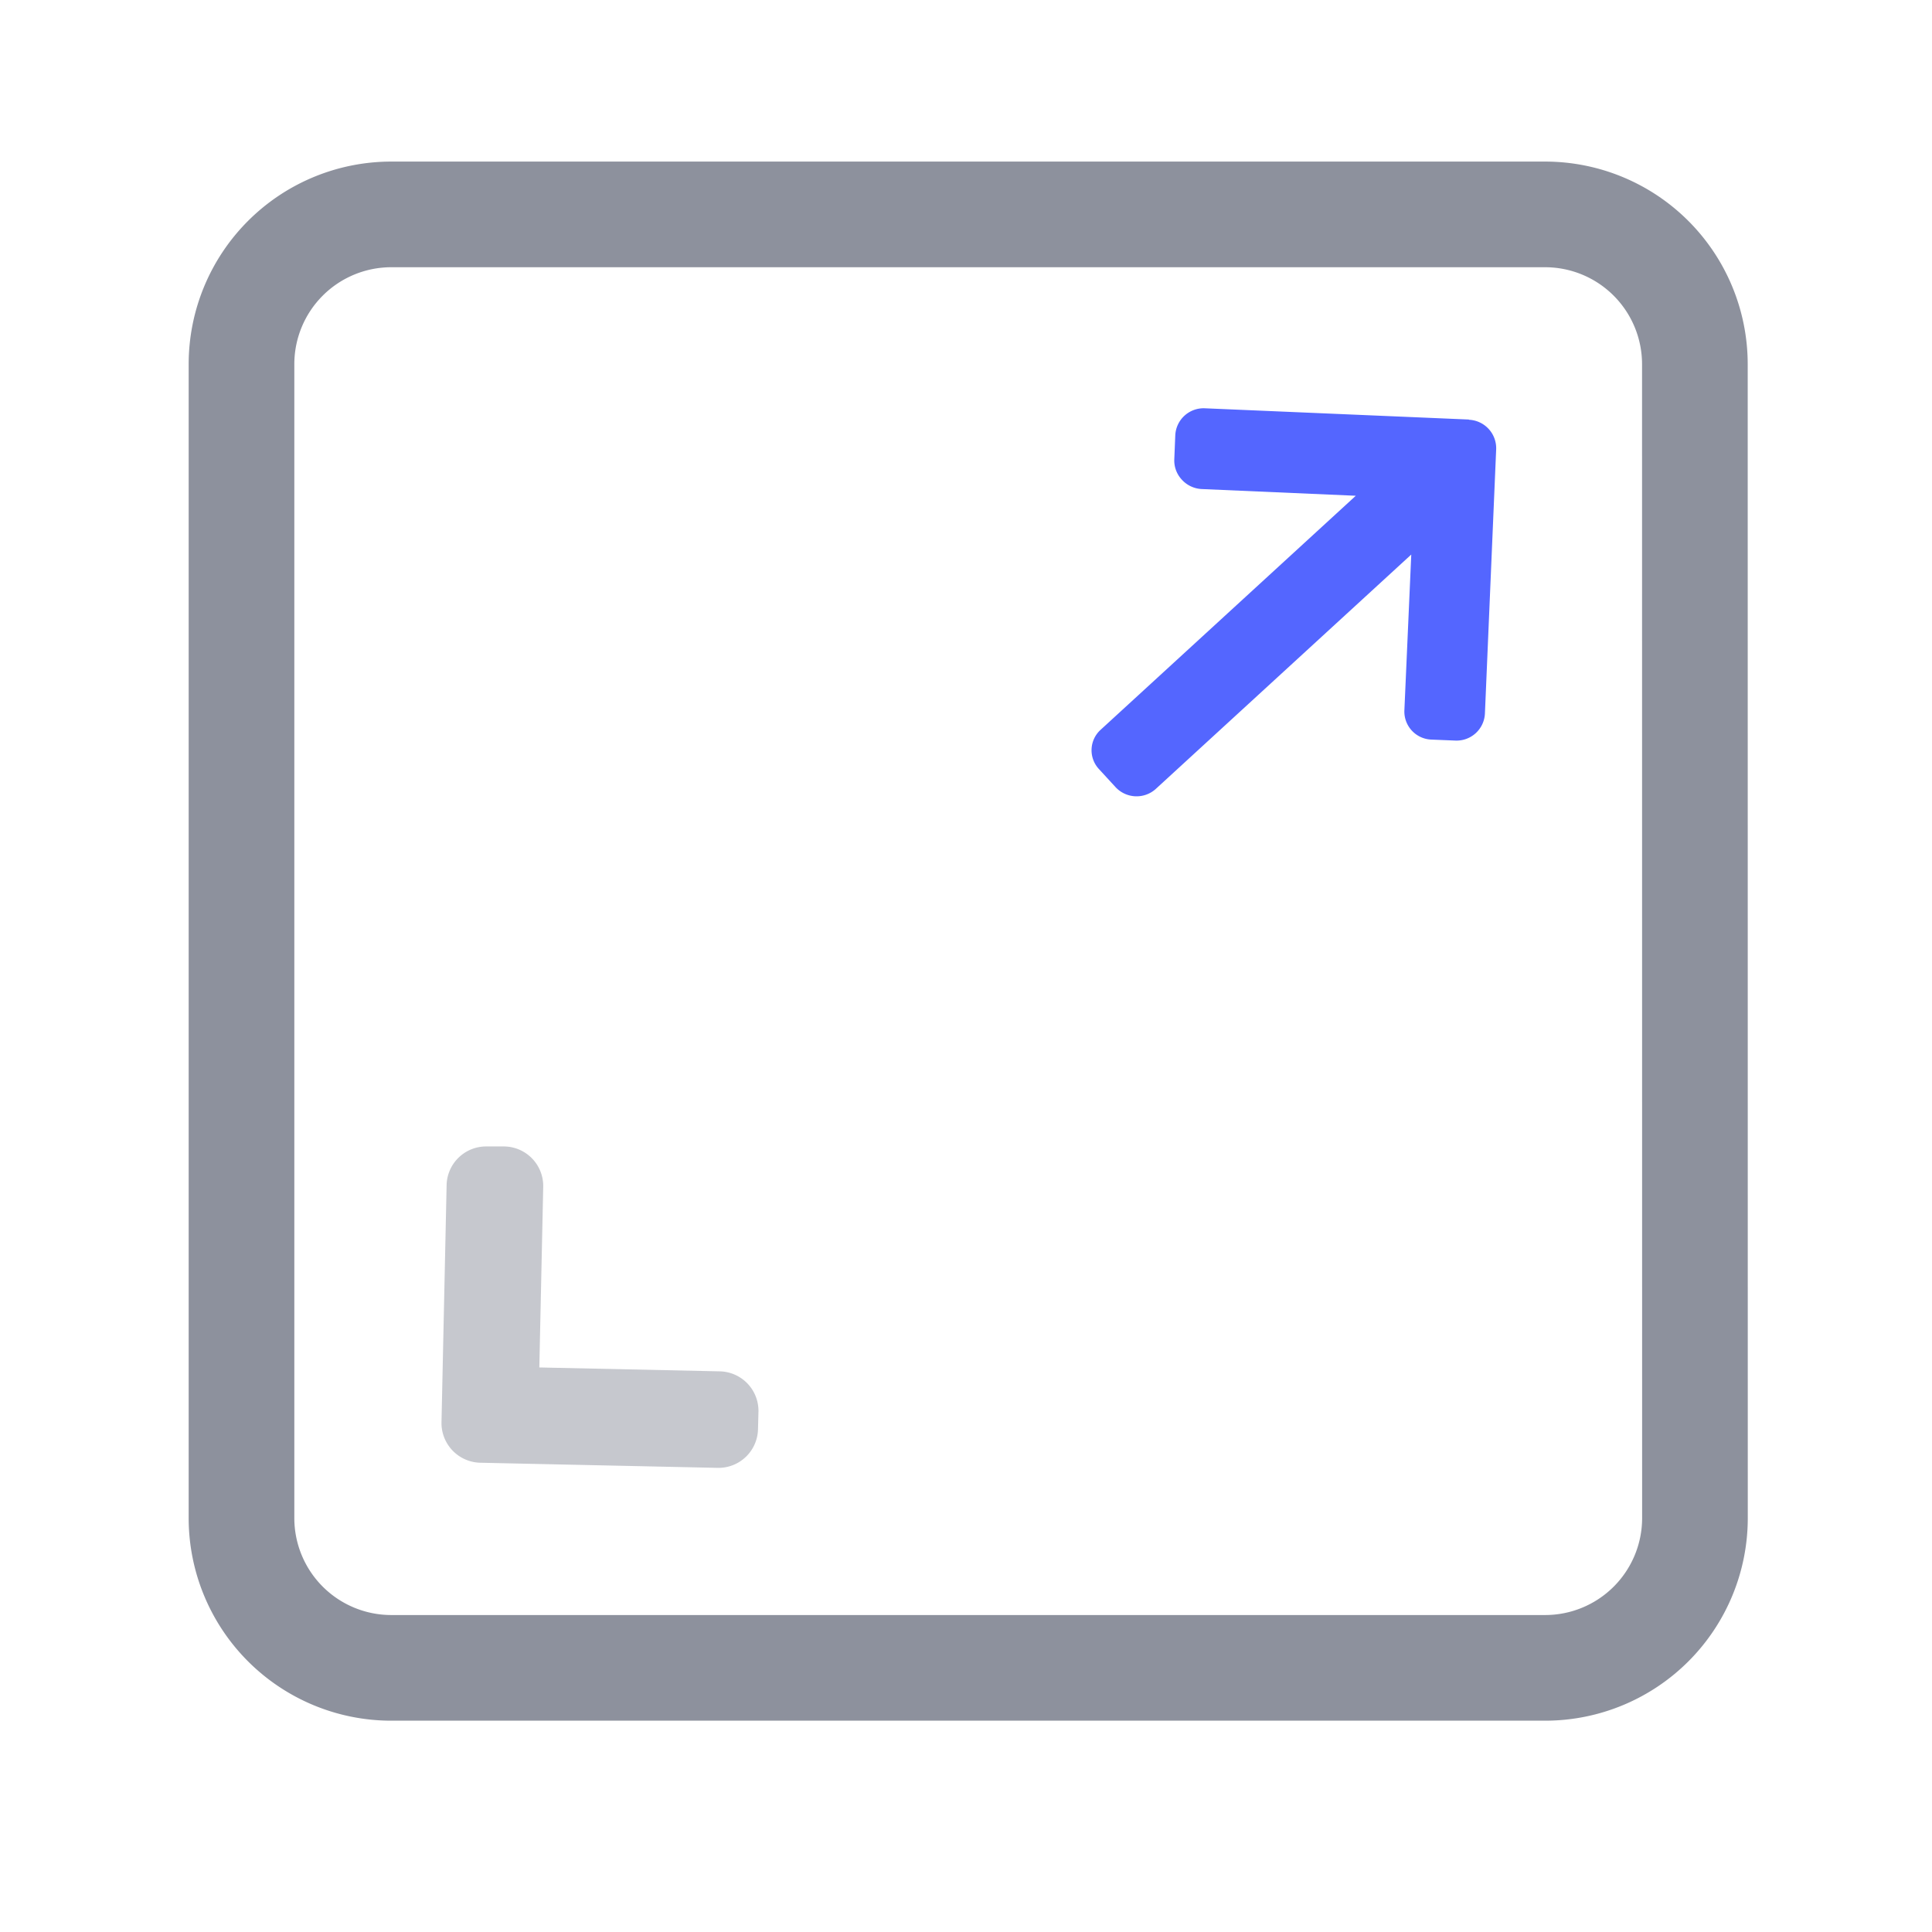 <svg id="Layer_1" data-name="Layer 1" xmlns="http://www.w3.org/2000/svg" viewBox="0 0 256 256"><defs><style>.cls-1{fill:none;stroke:#1d243d;stroke-width:14px;}.cls-1,.cls-4{stroke-miterlimit:10;}.cls-1,.cls-3{opacity:0.5;}.cls-2{fill:#5466ff;}.cls-4{fill:#8d919d;stroke:#8d919d;stroke-width:5px;}</style></defs><title>web development icons</title><path class="cls-1" d="M224.58,48.24a19.85,19.85,0,0,0-19.83-19.83H51.82A19.85,19.85,0,0,0,32,48.24V201.18A19.85,19.85,0,0,0,51.82,221H204.76a19.85,19.85,0,0,0,19.83-19.82Z"/><path class="cls-2" d="M194.64,55.59l-35-1.49a3.76,3.76,0,0,0-3.91,3.59l-.13,3.18a3.72,3.72,0,0,0,1,2.69,3.8,3.8,0,0,0,2.62,1.24l20.43.89-33.8,31a3.66,3.66,0,0,0-.23,5.22l2.15,2.34a3.8,3.8,0,0,0,5.33.33L187,73.48l-.91,20.6A3.72,3.72,0,0,0,189.68,98l3.17.13a3.76,3.76,0,0,0,3.91-3.59l1.49-35a3.78,3.78,0,0,0-3.6-3.92Z"/><g class="cls-3"><path class="cls-4" d="M63.69,191.32l31.46.68a2.74,2.74,0,0,0,2.79-2.68L98,187a2.74,2.74,0,0,0-2.68-2.79l-26.41-.57.57-26.44a2.74,2.74,0,0,0-2.68-2.79l-2.32,0A2.74,2.74,0,0,0,61.68,157L61,188.52a2.76,2.76,0,0,0,2.68,2.8Z"/></g></svg>